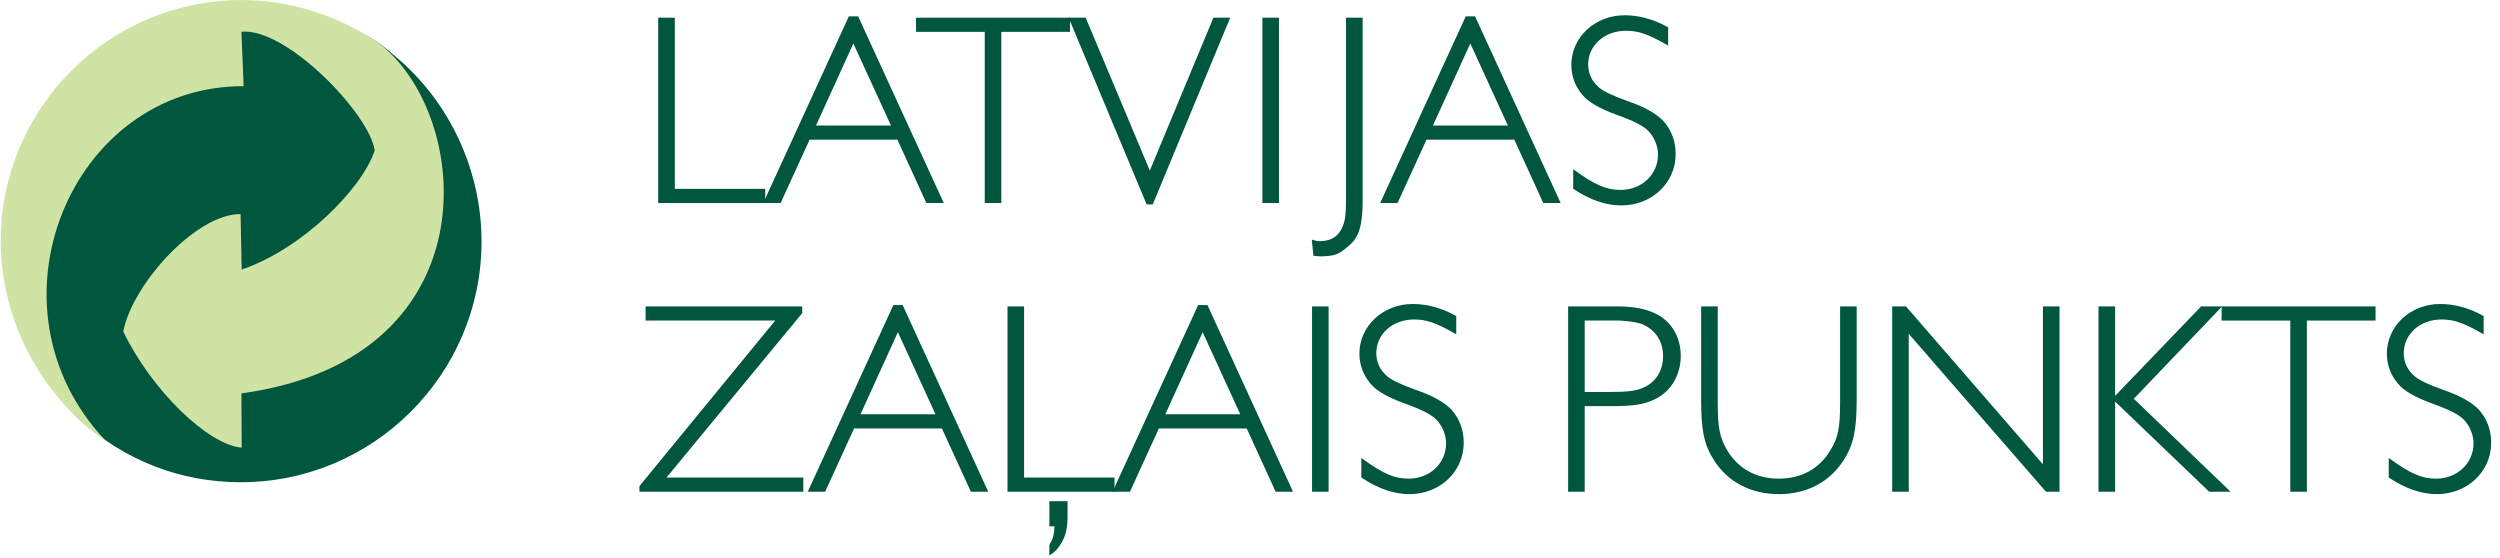 <?xml version="1.0" encoding="UTF-8"?>
<svg width="251px" height="56px" viewBox="0 0 251 56" version="1.1" xmlns="http://www.w3.org/2000/svg" xmlns:xlink="http://www.w3.org/1999/xlink">
    <!-- Generator: Sketch 42 (36781) - http://www.bohemiancoding.com/sketch -->
    <title>zalais-logo</title>
    <desc>Created with Sketch.</desc>
    <defs></defs>
    <g id="Desktop" stroke="none" stroke-width="1" fill="none" fill-rule="evenodd">
        <g id="01-index" transform="translate(-1039, -8255)">
            <g id="questions" transform="translate(150, 7108)">
                <g id="zalais-logo" transform="translate(889, 1146)">
                    <polygon id="Fill-1" fill="#00573D" points="80.426 31.882 64.938 31.882 64.938 33.066 78.082 33.066 64.317 49.848 64.317 50.253 80.534 50.253 80.534 49.066 66.661 49.066 80.426 32.394"></polygon>
                    <polygon id="Stroke-2" stroke="#00573D" stroke-width="0.238" points="80.426 31.882 64.938 31.882 64.938 33.066 78.082 33.066 64.317 49.848 64.317 50.253 80.534 50.253 80.534 49.066 66.661 49.066 80.426 32.394"></polygon>
                    <path d="M94.105,42.708 L86.212,42.708 L90.147,34.065 L94.105,42.708 Z M90.551,31.747 L89.77,31.747 L81.284,50.253 L82.765,50.253 L85.674,43.897 L94.644,43.897 L97.555,50.253 L99.036,50.253 L90.551,31.747 Z" id="Fill-3" fill="#00573D"></path>
                    <path d="M94.105,42.708 L86.212,42.708 L90.147,34.065 L94.105,42.708 Z M90.551,31.747 L89.77,31.747 L81.284,50.253 L82.765,50.253 L85.674,43.897 L94.644,43.897 L97.555,50.253 L99.036,50.253 L90.551,31.747 Z" id="Stroke-4" stroke="#00573D" stroke-width="0.238"></path>
                    <g id="Group-50" transform="translate(0, 0.781)">
                        <path d="M107.064,50.656 L105.475,50.656 L105.475,52.947 L105.984,52.947 L105.984,53.137 C105.96,53.835 105.851,54.347 105.475,54.966 L105.475,55.774 C105.905,55.478 106.175,55.18 106.5,54.617 C106.876,53.943 107.064,53.19 107.064,52.056 L107.064,50.656 Z M102.7,31.101 L101.273,31.101 L101.273,49.472 L111.778,49.472 L111.778,48.285 L102.7,48.285 L102.7,31.101 Z" id="Fill-5" fill="#00573D"></path>
                        <path d="M107.064,50.656 L105.475,50.656 L105.475,52.947 L105.984,52.947 L105.984,53.137 C105.96,53.835 105.851,54.347 105.475,54.966 L105.475,55.774 C105.905,55.478 106.175,55.18 106.5,54.617 C106.876,53.943 107.064,53.19 107.064,52.056 L107.064,50.656 Z M102.7,31.101 L101.273,31.101 L101.273,49.472 L111.778,49.472 L111.778,48.285 L102.7,48.285 L102.7,31.101 Z" id="Stroke-7" stroke="#00573D" stroke-width="0.238"></path>
                        <path d="M124.706,41.927 L116.815,41.927 L120.748,33.284 L124.706,41.927 Z M121.152,30.966 L120.371,30.966 L111.884,49.472 L113.368,49.472 L116.275,43.116 L125.245,43.116 L128.153,49.472 L129.634,49.472 L121.152,30.966 Z" id="Fill-9" fill="#00573D"></path>
                        <path d="M124.706,41.927 L116.815,41.927 L120.748,33.284 L124.706,41.927 Z M121.152,30.966 L120.371,30.966 L111.884,49.472 L113.368,49.472 L116.275,43.116 L125.245,43.116 L128.153,49.472 L129.634,49.472 L121.152,30.966 Z" id="Stroke-11" stroke="#00573D" stroke-width="0.238"></path>
                        <polygon id="Fill-13" fill="#00573D" points="131.848 49.472 133.273 49.472 133.273 31.101 131.848 31.101"></polygon>
                        <polygon id="Stroke-15" stroke="#00573D" stroke-width="0.238" points="131.848 49.472 133.273 49.472 133.273 31.101 131.848 31.101"></polygon>
                        <path d="M146.087,32.017 C144.657,31.235 143.259,30.86 141.83,30.86 C138.923,30.86 136.603,33.014 136.603,35.733 C136.603,36.972 137.089,38.103 138.004,38.995 C138.706,39.612 139.729,40.151 141.563,40.797 C142.882,41.282 143.798,41.769 144.284,42.252 C144.93,42.926 145.305,43.843 145.305,44.73 C145.305,46.806 143.608,48.394 141.426,48.394 C140.001,48.394 138.841,47.91 136.796,46.428 L136.796,48.097 C138.413,49.175 140.001,49.712 141.507,49.712 C144.496,49.712 146.84,47.505 146.84,44.675 C146.84,43.386 146.409,42.279 145.604,41.392 C144.901,40.691 143.77,40.044 142.128,39.48 C140.619,38.938 139.705,38.508 139.219,38.103 C138.466,37.459 138.062,36.65 138.062,35.681 C138.062,33.685 139.755,32.176 141.965,32.176 C143.235,32.176 144.202,32.502 146.087,33.58 L146.087,32.017 Z" id="Fill-16" fill="#00573D"></path>
                        <path d="M146.087,32.017 C144.657,31.235 143.259,30.86 141.83,30.86 C138.923,30.86 136.603,33.014 136.603,35.733 C136.603,36.972 137.089,38.103 138.004,38.995 C138.706,39.612 139.729,40.151 141.563,40.797 C142.882,41.282 143.798,41.769 144.284,42.252 C144.93,42.926 145.305,43.843 145.305,44.73 C145.305,46.806 143.608,48.394 141.426,48.394 C140.001,48.394 138.841,47.91 136.796,46.428 L136.796,48.097 C138.413,49.175 140.001,49.712 141.507,49.712 C144.496,49.712 146.84,47.505 146.84,44.675 C146.84,43.386 146.409,42.279 145.604,41.392 C144.901,40.691 143.77,40.044 142.128,39.48 C140.619,38.938 139.705,38.508 139.219,38.103 C138.466,37.459 138.062,36.65 138.062,35.681 C138.062,33.685 139.755,32.176 141.965,32.176 C143.235,32.176 144.202,32.502 146.087,33.58 L146.087,32.017 Z" id="Stroke-17" stroke="#00573D" stroke-width="0.238"></path>
                        <path d="M158.984,32.285 L161.356,32.285 L162.622,32.285 C163.594,32.341 164.293,32.449 164.802,32.61 C166.232,33.149 167.093,34.388 167.093,35.976 C167.093,37.432 166.367,38.643 165.125,39.208 C164.316,39.586 163.539,39.695 161.356,39.695 L158.984,39.695 L158.984,32.285 Z M157.559,31.101 L157.559,49.472 L158.984,49.472 L158.984,40.879 L161.52,40.879 C164.13,40.879 165.047,40.719 166.232,40.125 C167.714,39.37 168.629,37.755 168.629,35.95 C168.629,34.225 167.822,32.745 166.448,31.963 C165.452,31.397 164.265,31.128 162.541,31.101 L161.328,31.101 L157.559,31.101 Z" id="Fill-18" fill="#00573D"></path>
                        <path d="M158.984,32.285 L161.356,32.285 L162.622,32.285 C163.594,32.341 164.293,32.449 164.802,32.61 C166.232,33.149 167.093,34.388 167.093,35.976 C167.093,37.432 166.367,38.643 165.125,39.208 C164.316,39.586 163.539,39.695 161.356,39.695 L158.984,39.695 L158.984,32.285 Z M157.559,31.101 L157.559,49.472 L158.984,49.472 L158.984,40.879 L161.52,40.879 C164.13,40.879 165.047,40.719 166.232,40.125 C167.714,39.37 168.629,37.755 168.629,35.95 C168.629,34.225 167.822,32.745 166.448,31.963 C165.452,31.397 164.265,31.128 162.541,31.101 L161.328,31.101 L157.559,31.101 Z" id="Stroke-19" stroke="#00573D" stroke-width="0.238"></path>
                        <path d="M184.866,31.101 L184.866,40.638 C184.866,43.248 184.65,44.247 183.842,45.539 C182.713,47.397 180.879,48.393 178.591,48.393 C176.3,48.393 174.471,47.397 173.34,45.539 C172.557,44.247 172.341,43.248 172.341,40.638 L172.341,31.101 L170.914,31.101 L170.914,40.366 C170.914,43.439 171.21,44.866 172.209,46.401 C173.58,48.531 175.869,49.712 178.591,49.712 C181.339,49.712 183.6,48.531 184.972,46.401 C185.969,44.866 186.291,43.41 186.291,40.339 L186.291,31.101 L184.866,31.101 Z" id="Fill-20" fill="#00573D"></path>
                        <path d="M184.866,31.101 L184.866,40.638 C184.866,43.248 184.65,44.247 183.842,45.539 C182.713,47.397 180.879,48.393 178.591,48.393 C176.3,48.393 174.471,47.397 173.34,45.539 C172.557,44.247 172.341,43.248 172.341,40.638 L172.341,31.101 L170.914,31.101 L170.914,40.366 C170.914,43.439 171.21,44.866 172.209,46.401 C173.58,48.531 175.869,49.712 178.591,49.712 C181.339,49.712 183.6,48.531 184.972,46.401 C185.969,44.866 186.291,43.41 186.291,40.339 L186.291,31.101 L184.866,31.101 Z" id="Stroke-21" stroke="#00573D" stroke-width="0.238"></path>
                        <polygon id="Fill-22" fill="#00573D" points="206.657 31.101 205.229 31.101 205.229 47.154 191.306 31.101 190.094 31.101 190.094 49.472 191.518 49.472 191.518 33.416 205.471 49.472 206.657 49.472"></polygon>
                        <polygon id="Stroke-23" stroke="#00573D" stroke-width="0.238" points="206.657 31.101 205.229 31.101 205.229 47.154 191.306 31.101 190.094 31.101 190.094 49.472 191.518 49.472 191.518 33.416 205.471 49.472 206.657 49.472"></polygon>
                        <polygon id="Fill-24" fill="#00573D" points="222.821 31.101 221.043 31.101 212.238 40.26 212.238 31.101 210.809 31.101 210.809 49.472 212.238 49.472 212.238 40.26 221.851 49.472 223.659 49.472 214.066 40.26"></polygon>
                        <polygon id="Stroke-25" stroke="#00573D" stroke-width="0.238" points="222.821 31.101 221.043 31.101 212.238 40.26 212.238 31.101 210.809 31.101 210.809 49.472 212.238 49.472 212.238 40.26 221.851 49.472 223.659 49.472 214.066 40.26"></polygon>
                        <polygon id="Fill-26" fill="#00573D" points="238.386 31.101 223.168 31.101 223.168 32.285 230.065 32.285 230.065 49.472 231.491 49.472 231.491 32.285 238.386 32.285"></polygon>
                        <polygon id="Stroke-27" stroke="#00573D" stroke-width="0.238" points="238.386 31.101 223.168 31.101 223.168 32.285 230.065 32.285 230.065 49.472 231.491 49.472 231.491 32.285 238.386 32.285"></polygon>
                        <path d="M249.239,32.017 C247.812,31.235 246.411,30.86 244.984,30.86 C242.075,30.86 239.758,33.014 239.758,35.733 C239.758,36.972 240.244,38.103 241.161,38.995 C241.858,39.612 242.884,40.151 244.715,40.797 C246.034,41.282 246.948,41.769 247.436,42.252 C248.084,42.926 248.459,43.843 248.459,44.73 C248.459,46.806 246.76,48.394 244.58,48.394 C243.155,48.394 241.996,47.91 239.948,46.428 L239.948,48.097 C241.565,49.175 243.155,49.712 244.659,49.712 C247.651,49.712 249.995,47.505 249.995,44.675 C249.995,43.386 249.563,42.279 248.756,41.392 C248.055,40.691 246.924,40.044 245.28,39.48 C243.771,38.938 242.857,38.508 242.374,38.103 C241.62,37.459 241.216,36.65 241.216,35.681 C241.216,33.685 242.91,32.176 245.119,32.176 C246.384,32.176 247.357,32.502 249.239,33.58 L249.239,32.017 Z" id="Fill-28" fill="#00573D"></path>
                        <path d="M249.239,32.017 C247.812,31.235 246.411,30.86 244.984,30.86 C242.075,30.86 239.758,33.014 239.758,35.733 C239.758,36.972 240.244,38.103 241.161,38.995 C241.858,39.612 242.884,40.151 244.715,40.797 C246.034,41.282 246.948,41.769 247.436,42.252 C248.084,42.926 248.459,43.843 248.459,44.73 C248.459,46.806 246.76,48.394 244.58,48.394 C243.155,48.394 241.996,47.91 239.948,46.428 L239.948,48.097 C241.565,49.175 243.155,49.712 244.659,49.712 C247.651,49.712 249.995,47.505 249.995,44.675 C249.995,43.386 249.563,42.279 248.756,41.392 C248.055,40.691 246.924,40.044 245.28,39.48 C243.771,38.938 242.857,38.508 242.374,38.103 C241.62,37.459 241.216,36.65 241.216,35.681 C241.216,33.685 242.91,32.176 245.119,32.176 C246.384,32.176 247.357,32.502 249.239,33.58 L249.239,32.017 Z" id="Stroke-29" stroke="#00573D" stroke-width="0.238"></path>
                        <polygon id="Fill-30" fill="#00573D" points="67.632 2.113 66.202 2.113 66.202 20.484 76.71 20.484 76.71 19.298 67.632 19.298"></polygon>
                        <polygon id="Stroke-31" stroke="#00573D" stroke-width="0.238" points="67.632 2.113 66.202 2.113 66.202 20.484 76.71 20.484 76.71 19.298 67.632 19.298"></polygon>
                        <path d="M89.638,12.939 L81.744,12.939 L85.677,4.295 L89.638,12.939 Z M86.081,1.978 L85.3,1.978 L76.816,20.484 L78.297,20.484 L81.207,14.125 L90.177,14.125 L93.085,20.484 L94.569,20.484 L86.081,1.978 Z" id="Fill-32" fill="#00573D"></path>
                        <path d="M89.638,12.939 L81.744,12.939 L85.677,4.295 L89.638,12.939 Z M86.081,1.978 L85.3,1.978 L76.816,20.484 L78.297,20.484 L81.207,14.125 L90.177,14.125 L93.085,20.484 L94.569,20.484 L86.081,1.978 Z" id="Stroke-33" stroke="#00573D" stroke-width="0.238"></path>
                        <polygon id="Fill-34" fill="#00573D" points="107.311 2.113 92.089 2.113 92.089 3.297 98.987 3.297 98.987 20.484 100.413 20.484 100.413 3.297 107.311 3.297"></polygon>
                        <polygon id="Stroke-35" stroke="#00573D" stroke-width="0.238" points="107.311 2.113 92.089 2.113 92.089 3.297 98.987 3.297 98.987 20.484 100.413 20.484 100.413 3.297 107.311 3.297"></polygon>
                        <polygon id="Fill-36" fill="#00573D" points="123.335 2.113 121.908 2.113 115.442 17.654 108.924 2.113 107.471 2.113 115.201 20.619 115.658 20.619"></polygon>
                        <polygon id="Stroke-37" stroke="#00573D" stroke-width="0.238" points="123.335 2.113 121.908 2.113 115.442 17.654 108.924 2.113 107.471 2.113 115.201 20.619 115.658 20.619"></polygon>
                        <polygon id="Fill-38" fill="#00573D" points="126.864 20.484 128.29 20.484 128.29 2.113 126.864 2.113"></polygon>
                        <polygon id="Stroke-39" stroke="#00573D" stroke-width="0.238" points="126.864 20.484 128.29 20.484 128.29 2.113 126.864 2.113"></polygon>
                        <path d="M136.69,2.113 L135.26,2.113 L135.26,20.024 C135.26,21.615 135.206,22.259 134.938,22.933 C134.534,23.985 133.751,24.55 132.512,24.55 C132.243,24.55 132.108,24.524 131.838,24.443 L131.973,25.79 C132.272,25.814 132.433,25.843 132.701,25.843 C134.047,25.763 134.291,25.737 135.449,24.712 C136.312,23.956 136.716,22.799 136.69,20.188 L136.69,2.113 Z" id="Fill-40" fill="#00573D"></path>
                        <path d="M136.69,2.113 L135.26,2.113 L135.26,20.024 C135.26,21.615 135.206,22.259 134.938,22.933 C134.534,23.985 133.751,24.55 132.512,24.55 C132.243,24.55 132.108,24.524 131.838,24.443 L131.973,25.79 C132.272,25.814 132.433,25.843 132.701,25.843 C134.047,25.763 134.291,25.737 135.449,24.712 C136.312,23.956 136.716,22.799 136.69,20.188 L136.69,2.113 Z" id="Stroke-41" stroke="#00573D" stroke-width="0.238"></path>
                        <path d="M151.576,12.939 L143.683,12.939 L147.617,4.295 L151.576,12.939 Z M148.019,1.978 L147.239,1.978 L138.754,20.484 L140.236,20.484 L143.143,14.125 L152.115,14.125 L155.021,20.484 L156.504,20.484 L148.019,1.978 Z" id="Fill-42" fill="#00573D"></path>
                        <path d="M151.576,12.939 L143.683,12.939 L147.617,4.295 L151.576,12.939 Z M148.019,1.978 L147.239,1.978 L138.754,20.484 L140.236,20.484 L143.143,14.125 L152.115,14.125 L155.021,20.484 L156.504,20.484 L148.019,1.978 Z" id="Stroke-43" stroke="#00573D" stroke-width="0.238"></path>
                        <path d="M167.363,3.03 C165.933,2.248 164.532,1.87 163.107,1.87 C160.196,1.87 157.881,4.024 157.881,6.745 C157.881,7.985 158.368,9.116 159.281,10.004 C159.984,10.622 161.005,11.164 162.837,11.808 C164.157,12.295 165.071,12.778 165.558,13.262 C166.206,13.938 166.583,14.853 166.583,15.741 C166.583,17.818 164.883,19.406 162.703,19.406 C161.274,19.406 160.114,18.92 158.069,17.44 L158.069,19.11 C159.685,20.188 161.274,20.724 162.78,20.724 C165.774,20.724 168.119,18.515 168.119,15.688 C168.119,14.395 167.685,13.289 166.876,12.403 C166.178,11.7 165.047,11.055 163.401,10.49 C161.894,9.951 160.977,9.52 160.494,9.116 C159.738,8.471 159.334,7.662 159.334,6.69 C159.334,4.7 161.034,3.189 163.243,3.189 C164.507,3.189 165.476,3.511 167.363,4.591 L167.363,3.03 Z" id="Fill-44" fill="#00573D"></path>
                        <path d="M167.363,3.03 C165.933,2.248 164.532,1.87 163.107,1.87 C160.196,1.87 157.881,4.024 157.881,6.745 C157.881,7.985 158.368,9.116 159.281,10.004 C159.984,10.622 161.005,11.164 162.837,11.808 C164.157,12.295 165.071,12.778 165.558,13.262 C166.206,13.938 166.583,14.853 166.583,15.741 C166.583,17.818 164.883,19.406 162.703,19.406 C161.274,19.406 160.114,18.92 158.069,17.44 L158.069,19.11 C159.685,20.188 161.274,20.724 162.78,20.724 C165.774,20.724 168.119,18.515 168.119,15.688 C168.119,14.395 167.685,13.289 166.876,12.403 C166.178,11.7 165.047,11.055 163.401,10.49 C161.894,9.951 160.977,9.52 160.494,9.116 C159.738,8.471 159.334,7.662 159.334,6.69 C159.334,4.7 161.034,3.189 163.243,3.189 C164.507,3.189 165.476,3.511 167.363,4.591 L167.363,3.03 Z" id="Stroke-45" stroke="#00573D" stroke-width="0.238"></path>
                        <path d="M39.677,5.869 L39.675,5.869 C38.157,4.502 36.834,3.795 36.834,3.795 C36.834,3.795 34.986,3.39 33.523,3.533 C33.175,3.569 32.865,3.725 32.592,3.954 C23.65,1.422 21.362,1.083 8.728,10.14 C3.08,18.416 1.554,36.527 7.931,42.308 C12.542,46.485 18.131,48.634 24.183,48.634 C37.509,48.634 48.346,37.764 48.346,24.469 C48.346,17.305 45.131,10.403 39.677,5.869" id="Fill-48" fill="#00573D"></path>
                        <path d="M10.584,44.445 C4.073,39.978 0.074,32.326 0.074,24.411 C0.074,11.087 10.911,0.224 24.265,0.224 C28.885,0.224 33.515,1.651 37.396,4.113 C47.371,10.656 50.112,36.169 24.238,39.714 L24.265,45.164 C20.886,44.878 15.238,39.435 12.373,33.5 C13.343,28.63 19.76,21.661 24.154,21.716 L24.265,27.282 C30.22,25.275 36.298,19.283 37.62,15.329 C37.105,11.626 28.703,2.948 24.238,3.408 L24.46,8.87 C7.126,8.82 -2.118,31.003 10.584,44.445" id="Fill-49" fill="#CFE3A5"></path>
                    </g>
                </g>
            </g>
        </g>
    </g>
</svg>